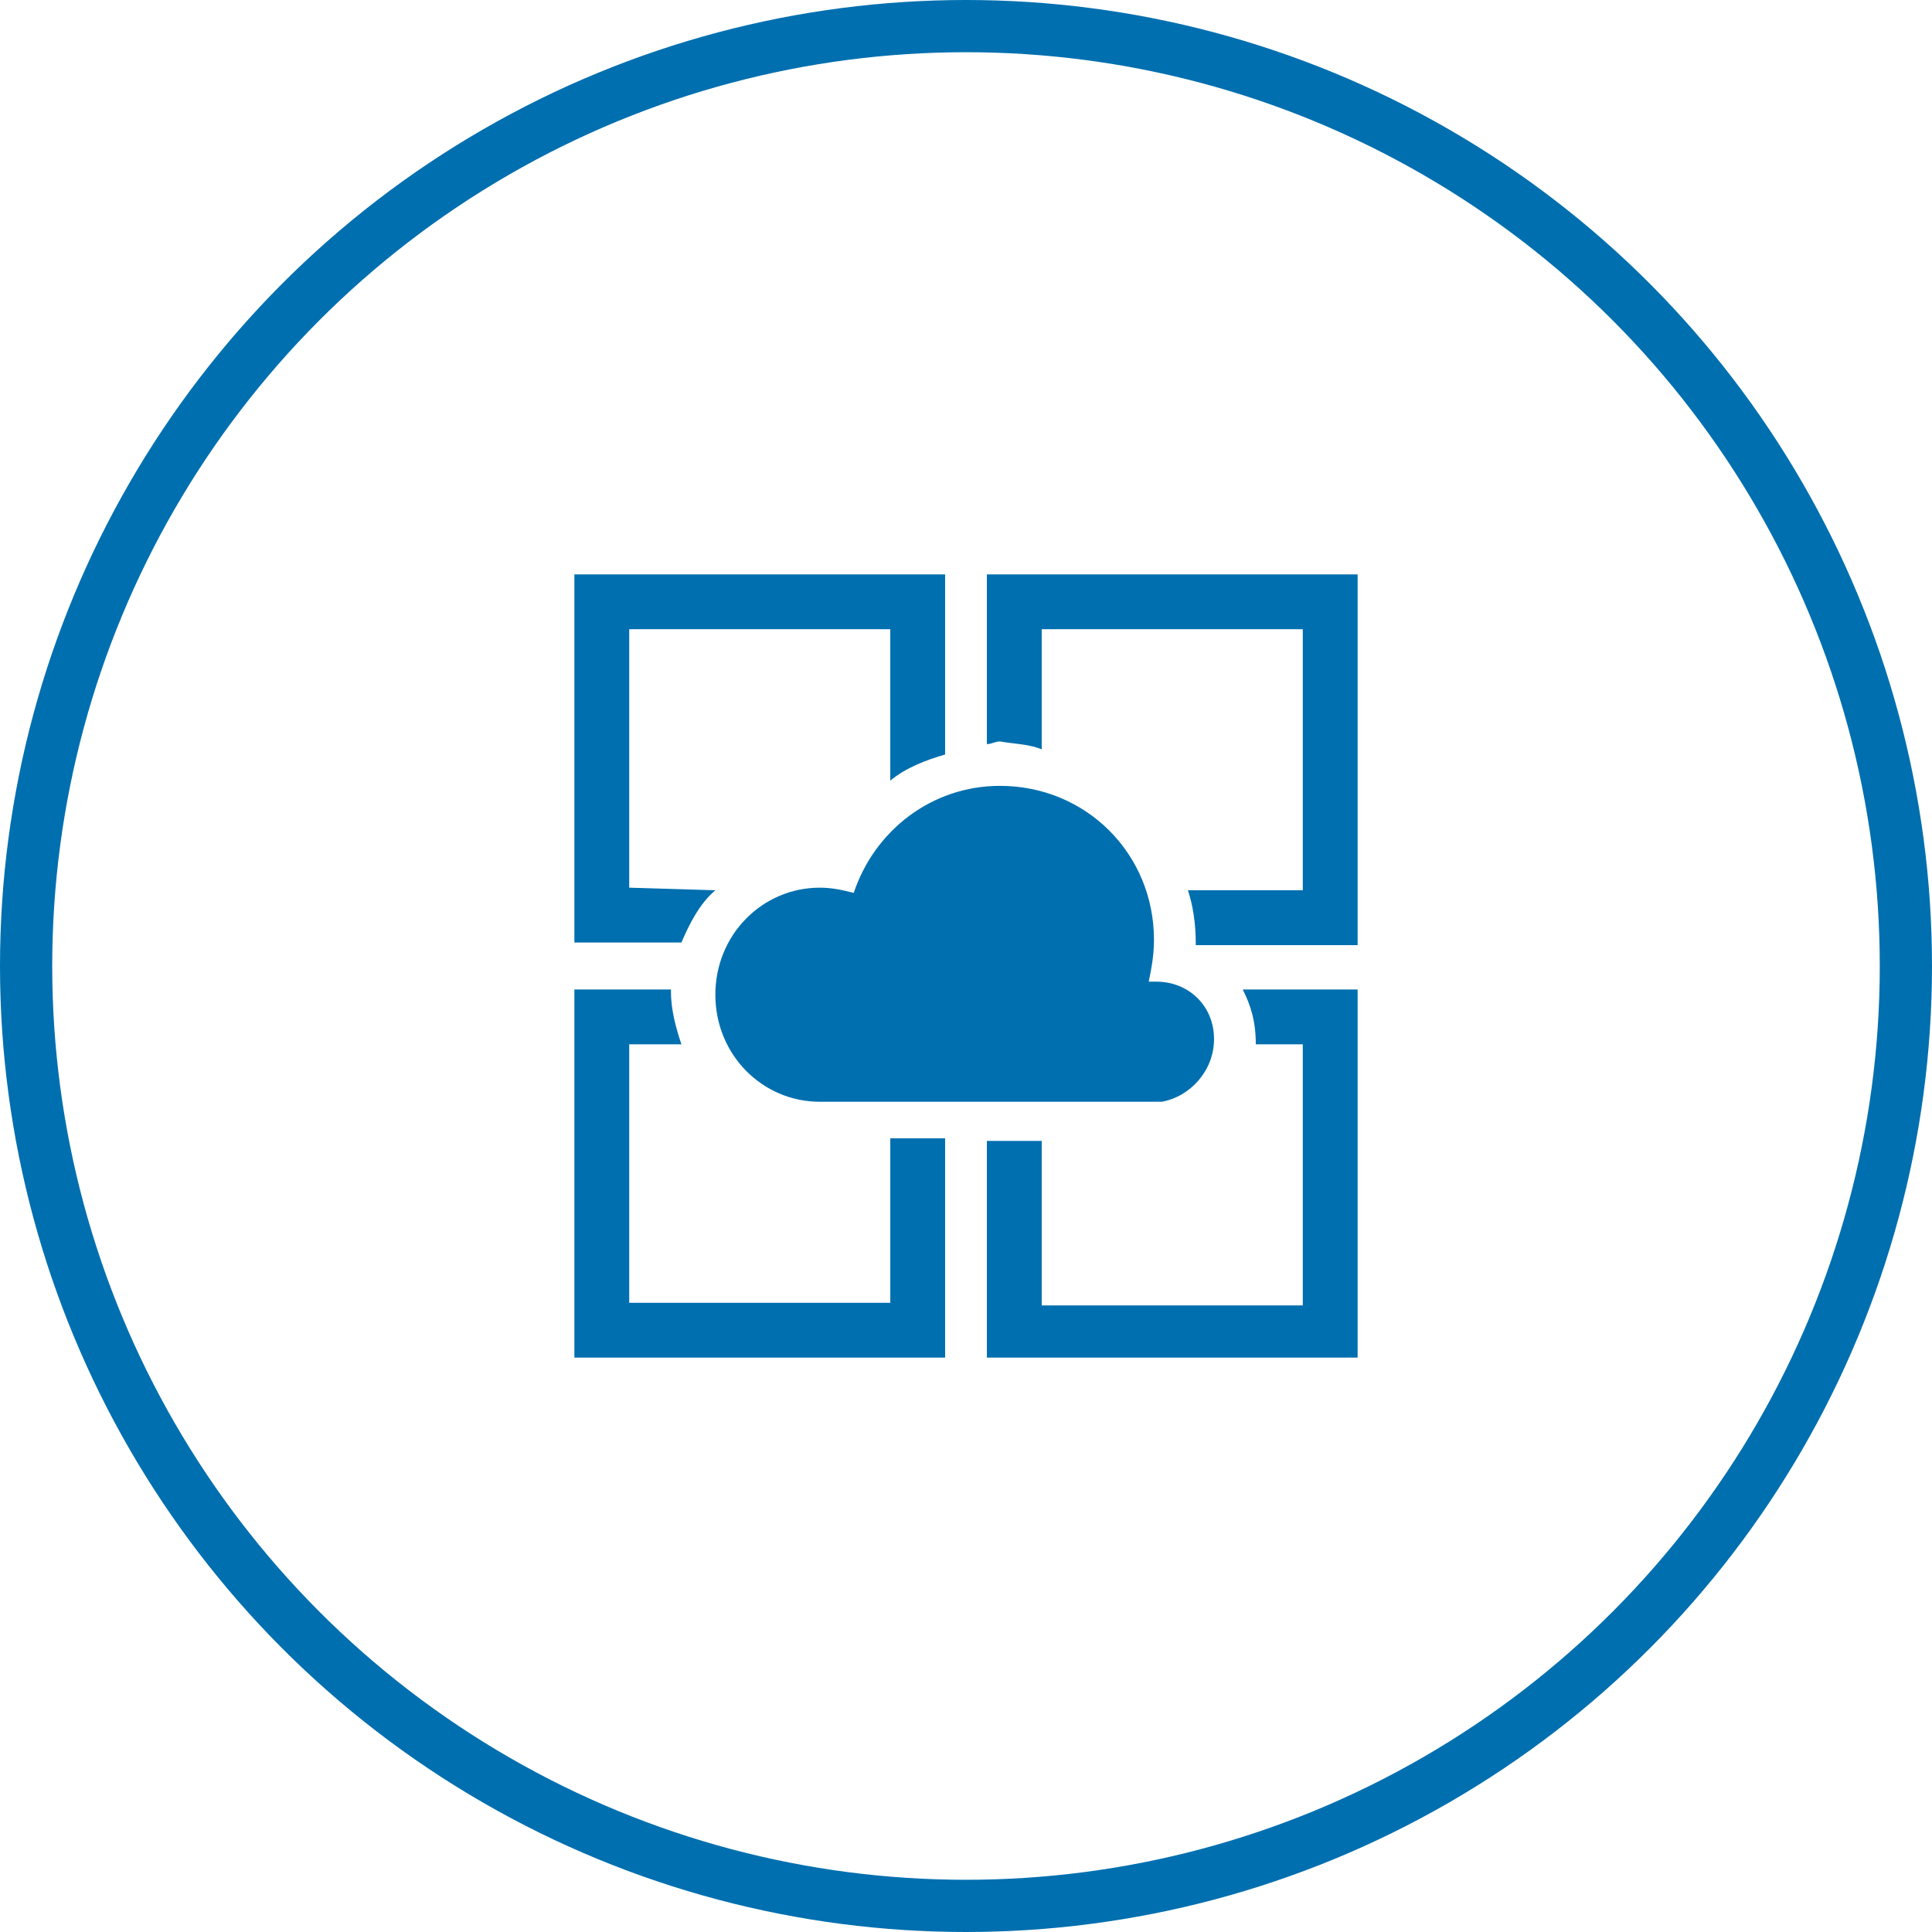<?xml version="1.0" encoding="utf-8"?>
<!-- Generator: Adobe Illustrator 21.0.2, SVG Export Plug-In . SVG Version: 6.00 Build 0)  -->
<svg version="1.1" id="Layer_1" xmlns="http://www.w3.org/2000/svg" xmlns:xlink="http://www.w3.org/1999/xlink" x="0px" y="0px"
	 viewBox="0 0 74 74" style="enable-background:new 0 0 74 74;" xml:space="preserve">
<style type="text/css">
	.st0{fill:none;stroke:#006FAF;stroke-width:2;stroke-miterlimit:10;}
	.st1{fill:#006FAF;}
</style>
<circle class="st0" cx="37" cy="37" r="36"/>
<g>
	<path class="st1" d="M34.1,49.9h-10V40h2c-0.2-0.6-0.4-1.3-0.4-2v-0.1H22V52h14.2v-8.4h-2.1C34.1,43.6,34.1,49.9,34.1,49.9z"/>
	<path class="st1" d="M48.1,40h1.8v10h-10v-6.3h-2.1V52H52V37.9h-4.4C47.9,38.5,48.1,39.1,48.1,40C48.1,39.9,48.1,39.9,48.1,40z"/>
	<path class="st1" d="M24.1,34v-9.9h10v5.8c0.6-0.5,1.4-0.8,2.1-1V22H22v14.1h4.1c0.3-0.7,0.7-1.5,1.3-2L24.1,34L24.1,34z"/>
	<path class="st1" d="M39.9,28.7v-4.6h10v10h-4.4c0.2,0.6,0.3,1.3,0.3,2v0.1H52V22H37.8v6.5c0.2,0,0.3-0.1,0.5-0.1
		C38.9,28.5,39.4,28.5,39.9,28.7z"/>
	<path class="st1" d="M46.5,39.8c0-1.3-1-2.2-2.2-2.2c-0.1,0-0.2,0-0.3,0c0.1-0.5,0.2-1,0.2-1.6c0-3.3-2.6-5.9-5.9-5.9
		c-2.6,0-4.8,1.7-5.6,4.1c-0.4-0.1-0.8-0.2-1.3-0.2c-2.2,0-4,1.8-4,4.1s1.8,4.1,4,4.1l0,0l0,0h13.1l0,0C45.6,42,46.5,41,46.5,39.8"
		/>
</g>
</svg>
